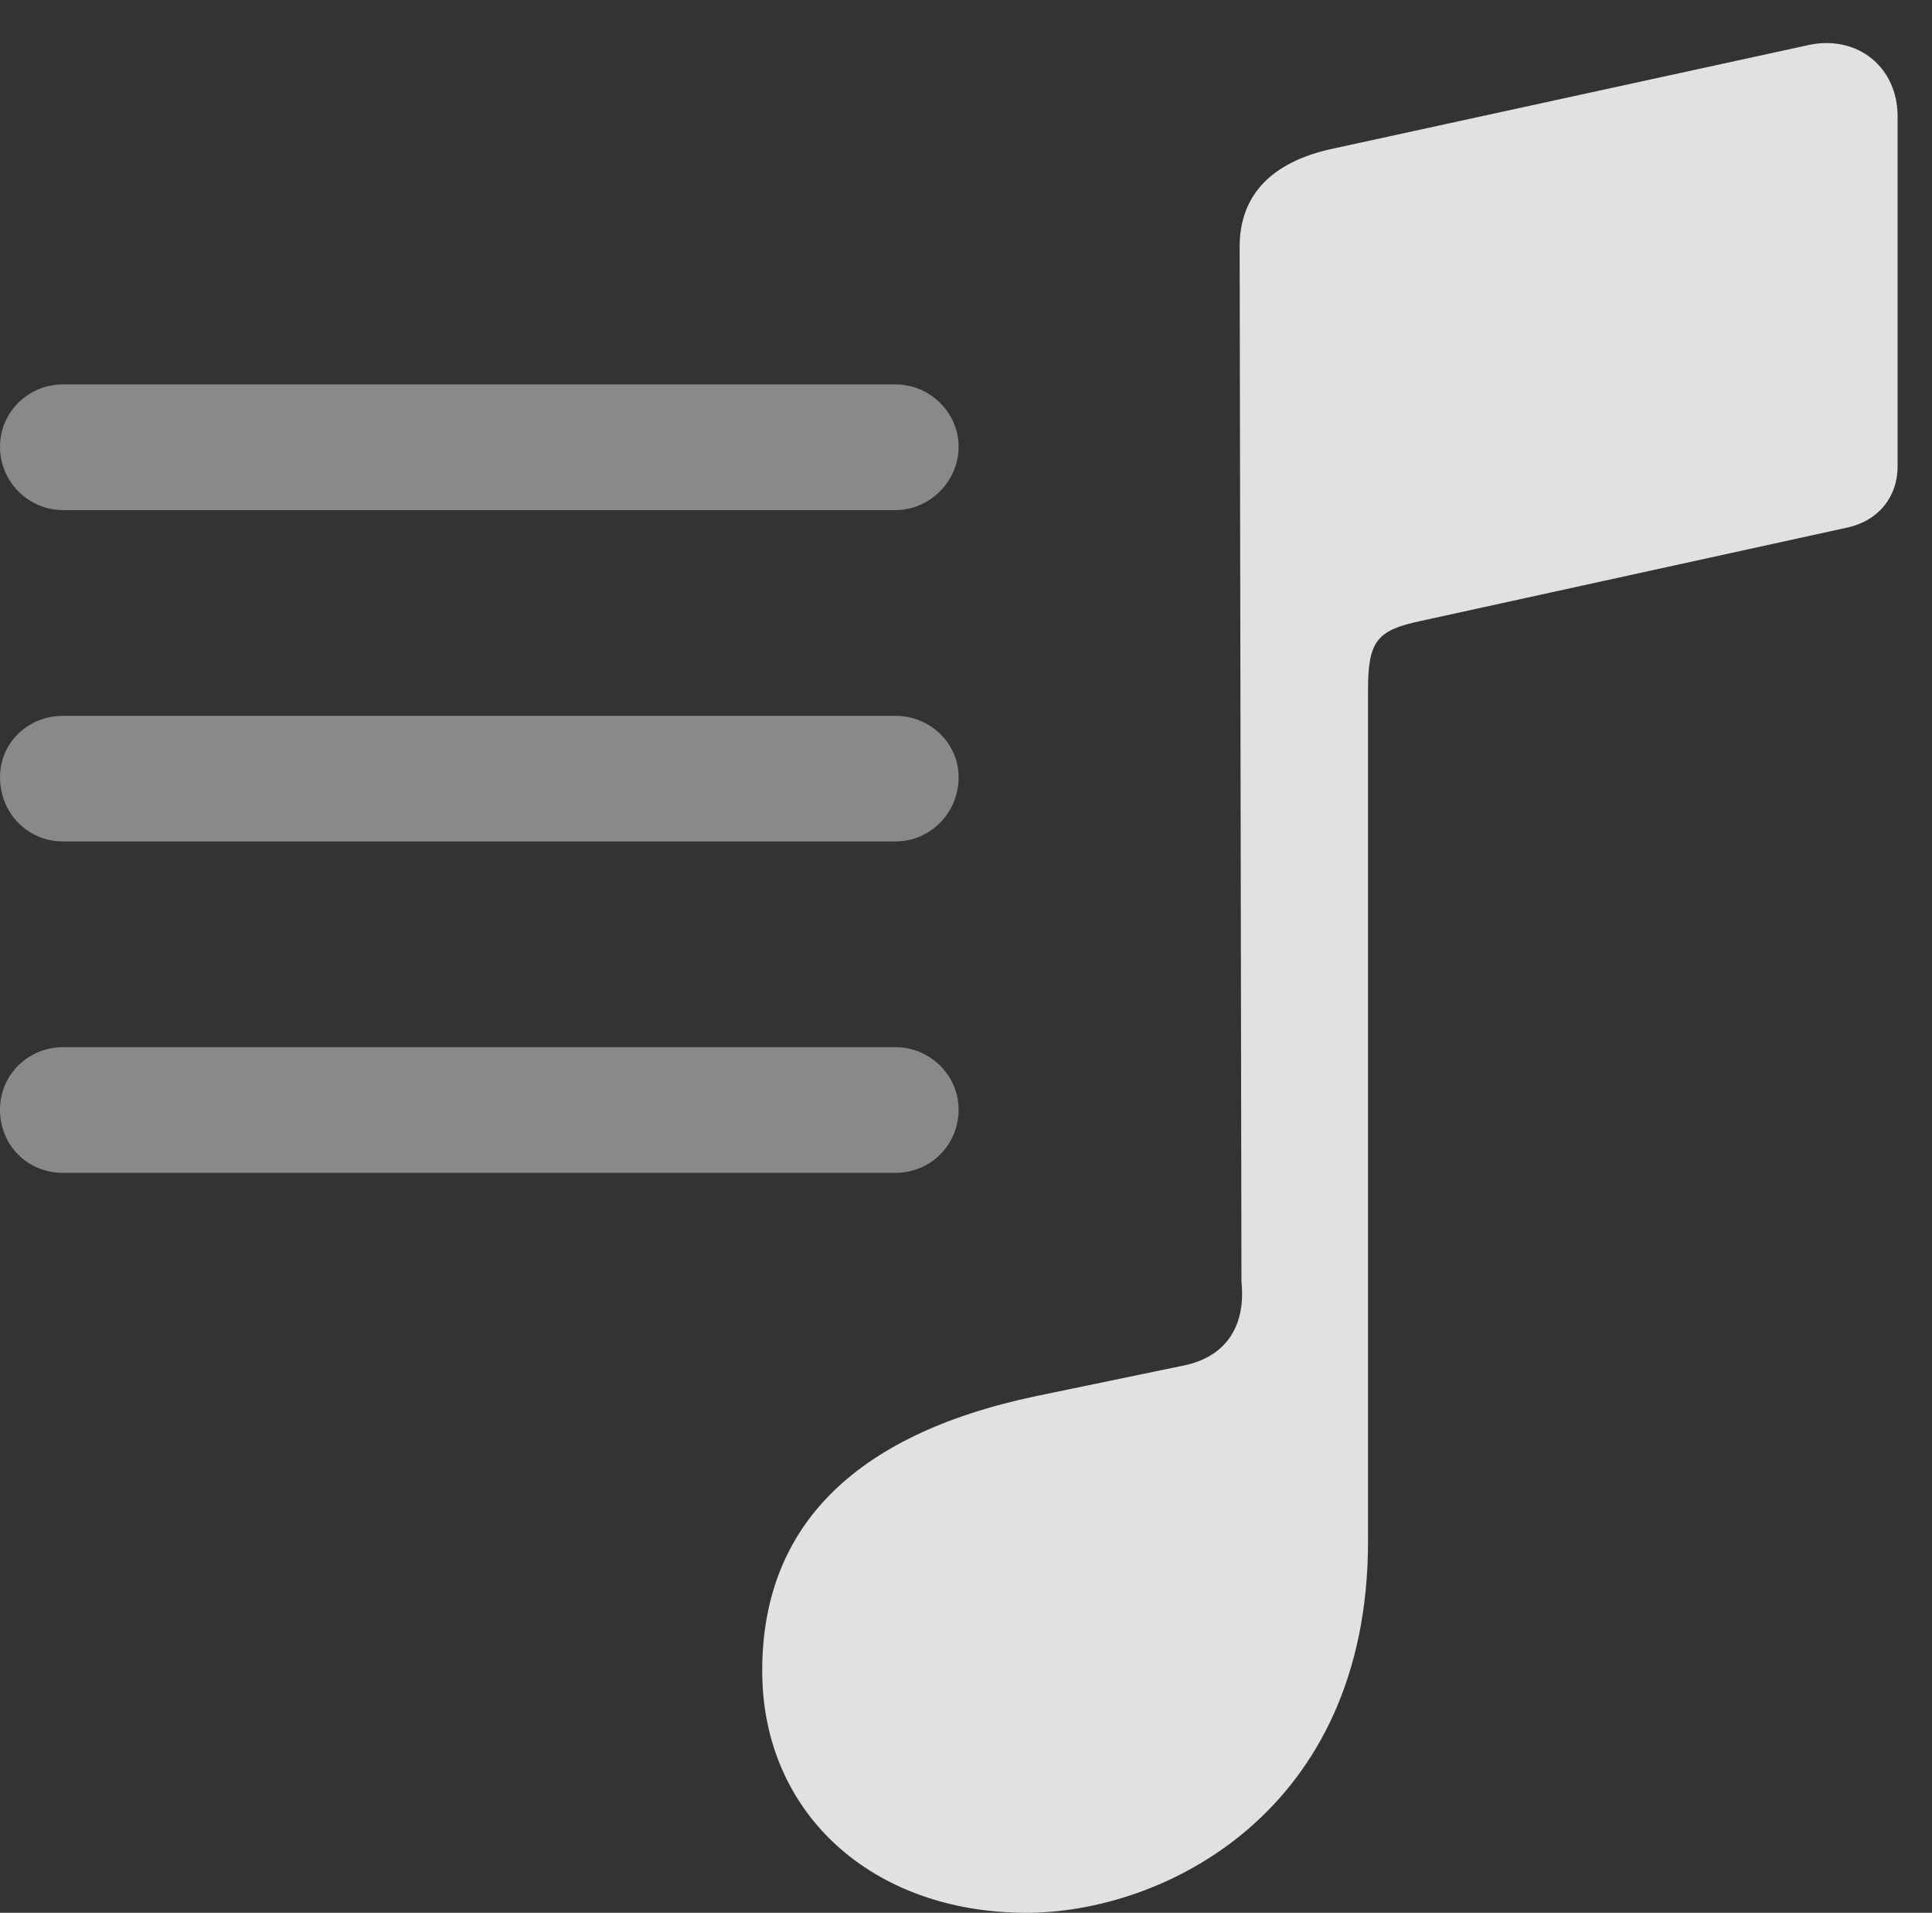 <?xml version="1.0" encoding="UTF-8"?>
<!--Generator: Apple Native CoreSVG 341-->
<!DOCTYPE svg
PUBLIC "-//W3C//DTD SVG 1.1//EN"
       "http://www.w3.org/Graphics/SVG/1.1/DTD/svg11.dtd">
<svg version="1.1" xmlns="http://www.w3.org/2000/svg" xmlns:xlink="http://www.w3.org/1999/xlink" viewBox="0 0 20.273 20.068">
 <rect x="0" y="0" width="20.273" height="20.068" fill="#333333" stroke="none"/>
 <g>
  <rect height="20.068" opacity="0" width="20.273" x="0" y="0"/>
  <path d="M0.664 12.305L9.395 12.305C9.766 12.305 10.059 12.012 10.059 11.641C10.059 11.279 9.756 10.986 9.395 10.986L0.664 10.986C0.293 10.986 0 11.279 0 11.641C0 12.012 0.283 12.305 0.664 12.305Z" fill="white" fill-opacity="0.425"/>
  <path d="M0.664 8.828L9.395 8.828C9.766 8.828 10.059 8.525 10.059 8.154C10.059 7.793 9.756 7.51 9.395 7.51L0.664 7.51C0.293 7.51 0 7.793 0 8.154C0 8.525 0.283 8.828 0.664 8.828Z" fill="white" fill-opacity="0.425"/>
  <path d="M0.664 5.352L9.395 5.352C9.756 5.352 10.059 5.049 10.059 4.688C10.059 4.326 9.756 4.033 9.395 4.033L0.664 4.033C0.293 4.033 0 4.326 0 4.688C0 5.049 0.293 5.352 0.664 5.352Z" fill="white" fill-opacity="0.425"/>
  <path d="M19.912 4.893L19.912 1.221C19.912 0.703 19.492 0.371 18.994 0.469L13.975 1.562C13.35 1.699 13.008 2.041 13.008 2.588L13.027 13.447C13.076 13.926 12.852 14.238 12.422 14.326L10.869 14.648C8.916 15.059 7.998 16.055 7.998 17.529C7.998 19.023 9.15 20.068 10.771 20.068C12.207 20.068 14.355 19.014 14.355 16.172L14.355 7.236C14.355 6.719 14.453 6.611 14.912 6.514L19.375 5.537C19.707 5.469 19.912 5.215 19.912 4.893Z" fill="white" fill-opacity="0.85"/>
 </g>
</svg>
